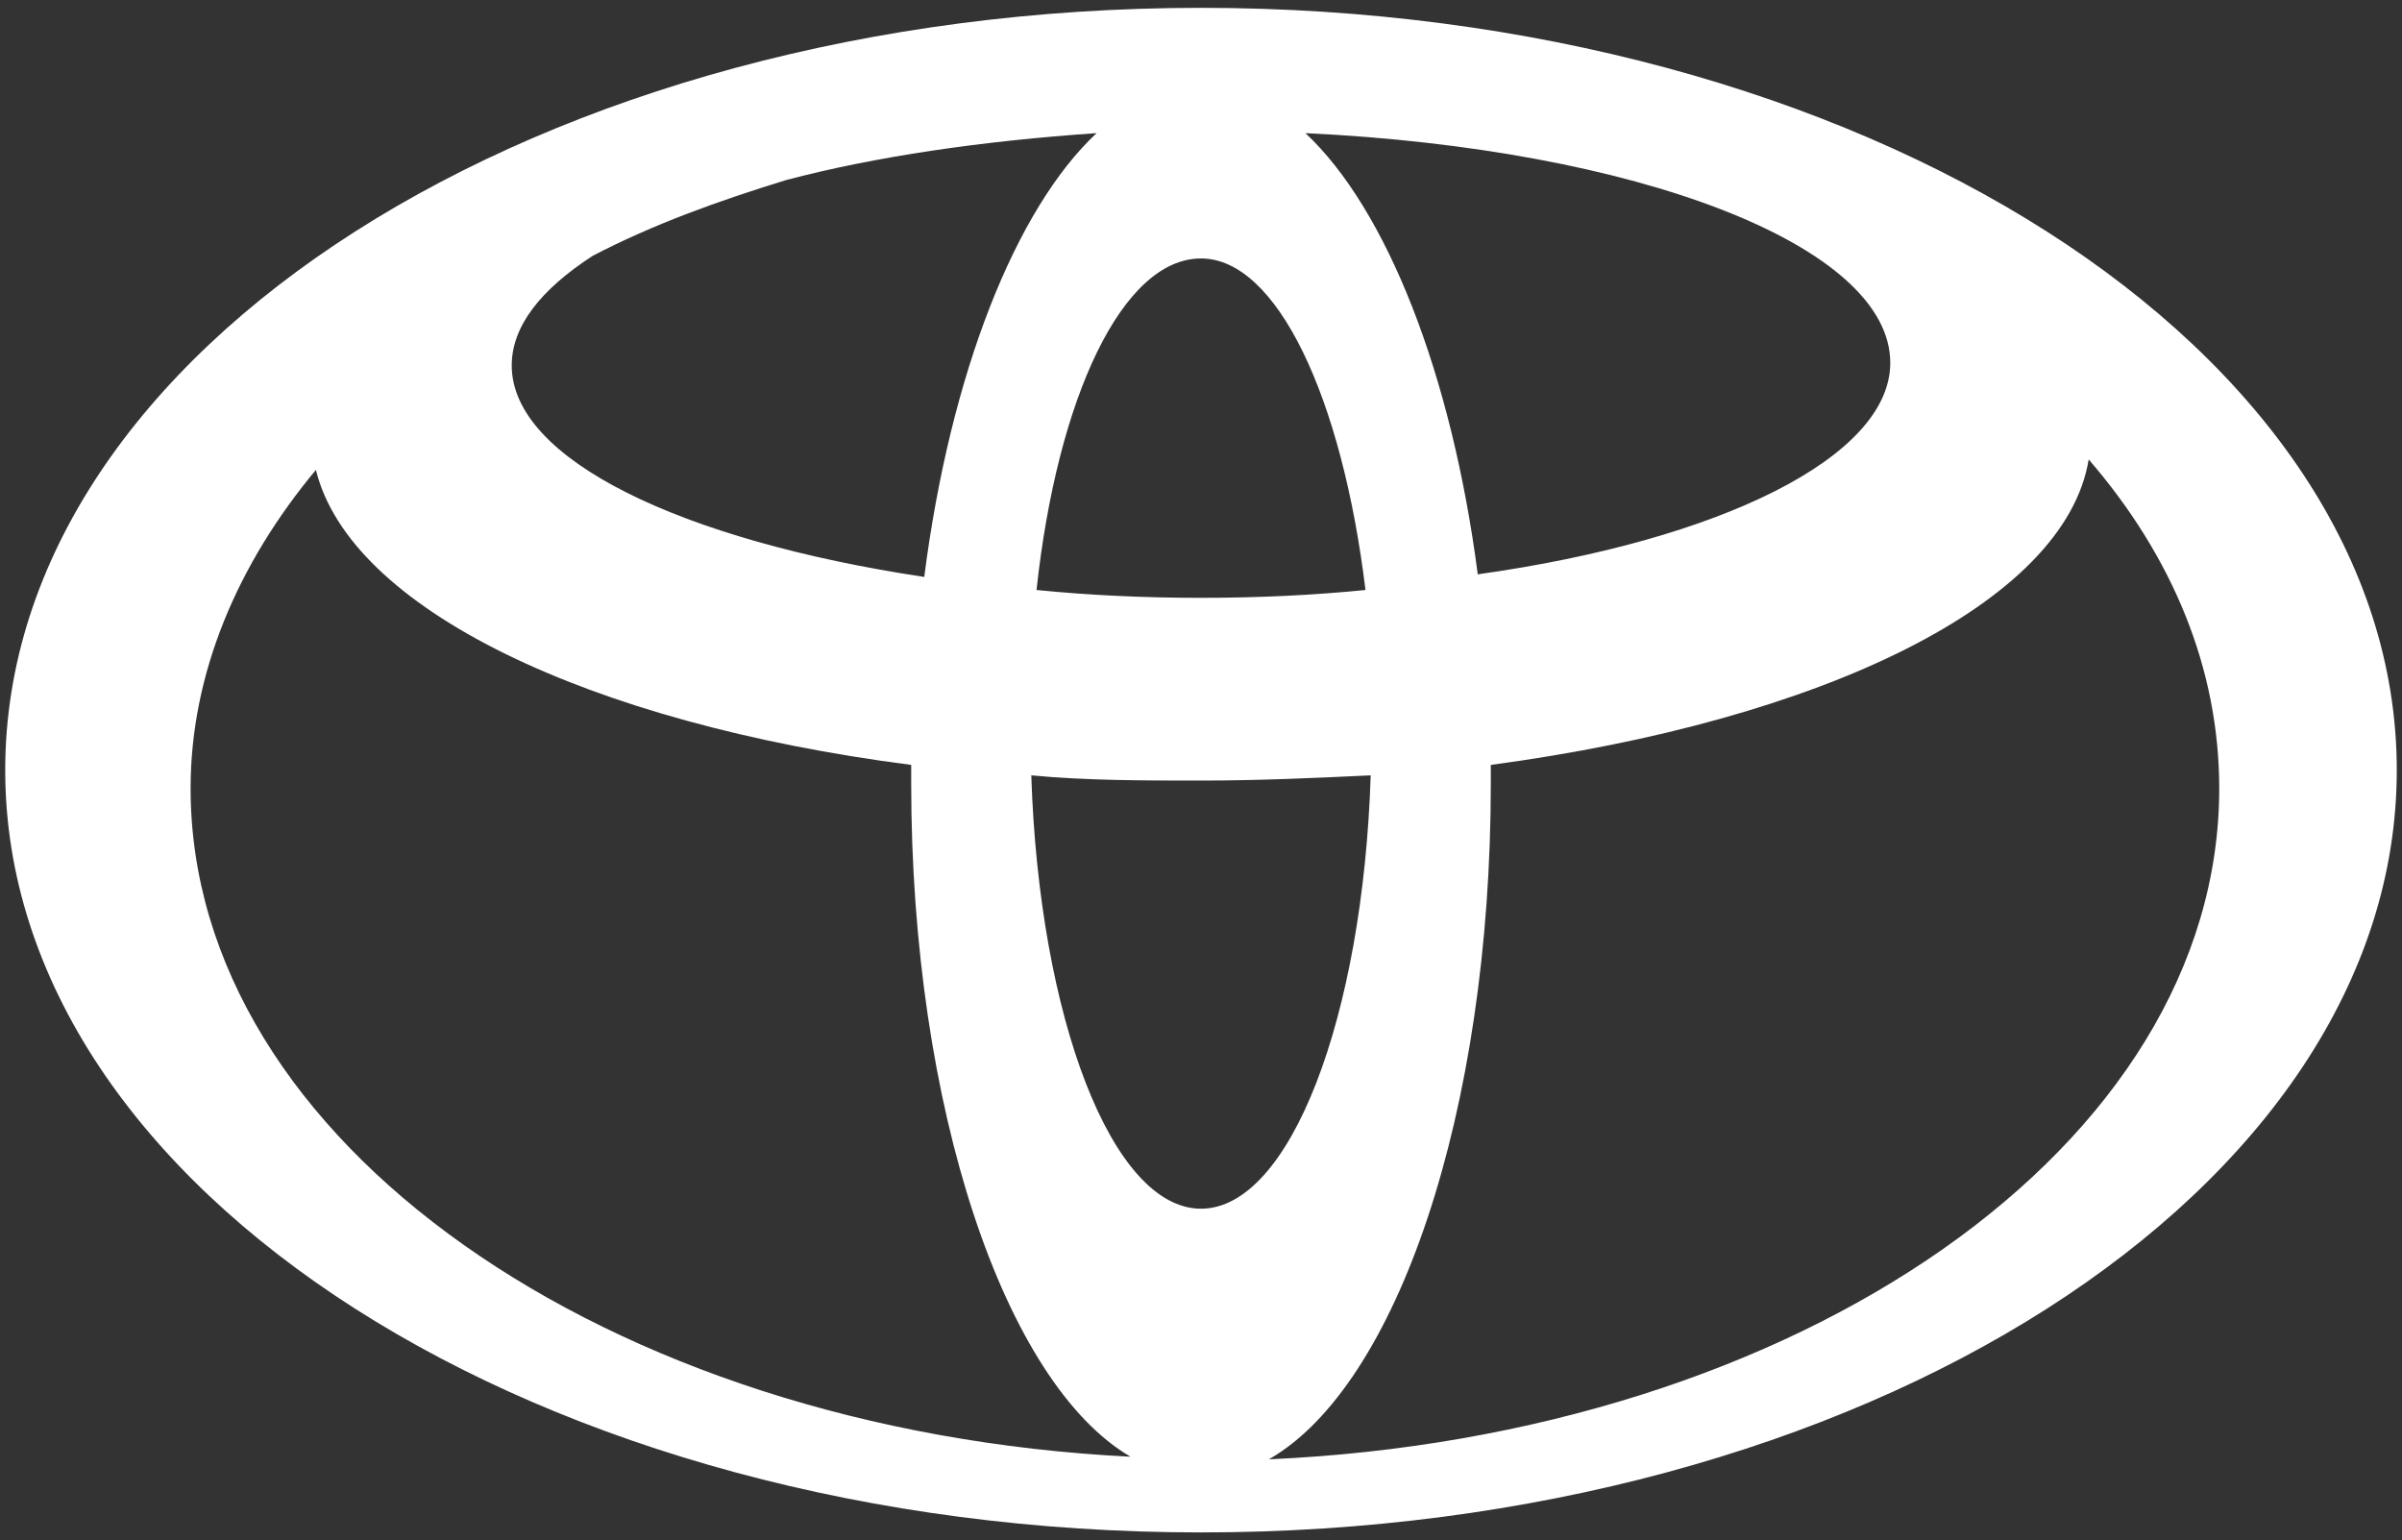 <?xml version="1.0" encoding="utf-8"?>
<!-- Generator: Adobe Illustrator 21.1.0, SVG Export Plug-In . SVG Version: 6.00 Build 0)  -->
<svg version="1.1" id="Layer_1" xmlns="http://www.w3.org/2000/svg" xmlns:xlink="http://www.w3.org/1999/xlink" x="0px" y="0px"
	 width="92px" height="59px" viewBox="0 0 92 59" style="enable-background:new 0 0 92 59;" xml:space="preserve">
<rect x="0" y="0" width="92" height="59" fill="#333333" stroke="none"/>
<style type="text/css">
	.st0{clip-path:url(#SVGID_2_);fill:#FFFFFF;}
</style>
<g>
	<g>
		<defs>
			<rect id="SVGID_1_" x="0.2" y="0.3" width="91.6" height="58.4"/>
		</defs>
		<clipPath id="SVGID_2_">
			<use xlink:href="#SVGID_1_"  style="overflow:visible;"/>
		</clipPath>
		<path class="st0" d="M35.4,22.1c-9.3-1.4-15.8-4.5-15.8-8.1c0-1.5,1.1-2.9,3.1-4.2c2.3-1.2,4.8-2.1,7.4-2.9
			C33.5,6,37.6,5.4,42,5.1C38.9,8,36.4,14.3,35.4,22.1 M52.3,22.6c-2,0.2-4.1,0.3-6.3,0.3s-4.3-0.1-6.3-0.3C40.5,15.2,43,9.9,46,9.9
			C48.9,9.9,51.4,15.2,52.3,22.6 M50,5.1c12.7,0.6,22.4,4.3,22.4,8.8c0,3.6-6.5,6.8-15.8,8.1C55.6,14.3,53.1,8,50,5.1 M57.1,29.3
			c12.7-1.7,22-6.2,22.9-11.7c3.2,3.7,5,8,5,12.6C85,43.9,68.9,55,48.6,55.9c4.9-2.8,8.5-13.3,8.5-25.9
			C57.1,29.8,57.1,29.5,57.1,29.3 M39.5,29.7c2.1,0.2,4.3,0.2,6.5,0.2s4.4-0.1,6.5-0.2C52.2,39,49.4,46.3,46,46.3S39.8,39,39.5,29.7
			 M12.1,18c1.3,5.3,10.4,9.7,22.8,11.3c0,0.2,0,0.5,0,0.7c0,12.5,3.6,23,8.4,25.8c-20.1-1-36-12.1-36-25.6
			C7.3,25.8,9.1,21.6,12.1,18 M46,0.3C20.7,0.3,0.2,13.4,0.2,29.5S20.7,58.7,46,58.7s45.8-13.1,45.8-29.2S71.3,0.3,46,0.3"/>
	</g>
</g>
</svg>
